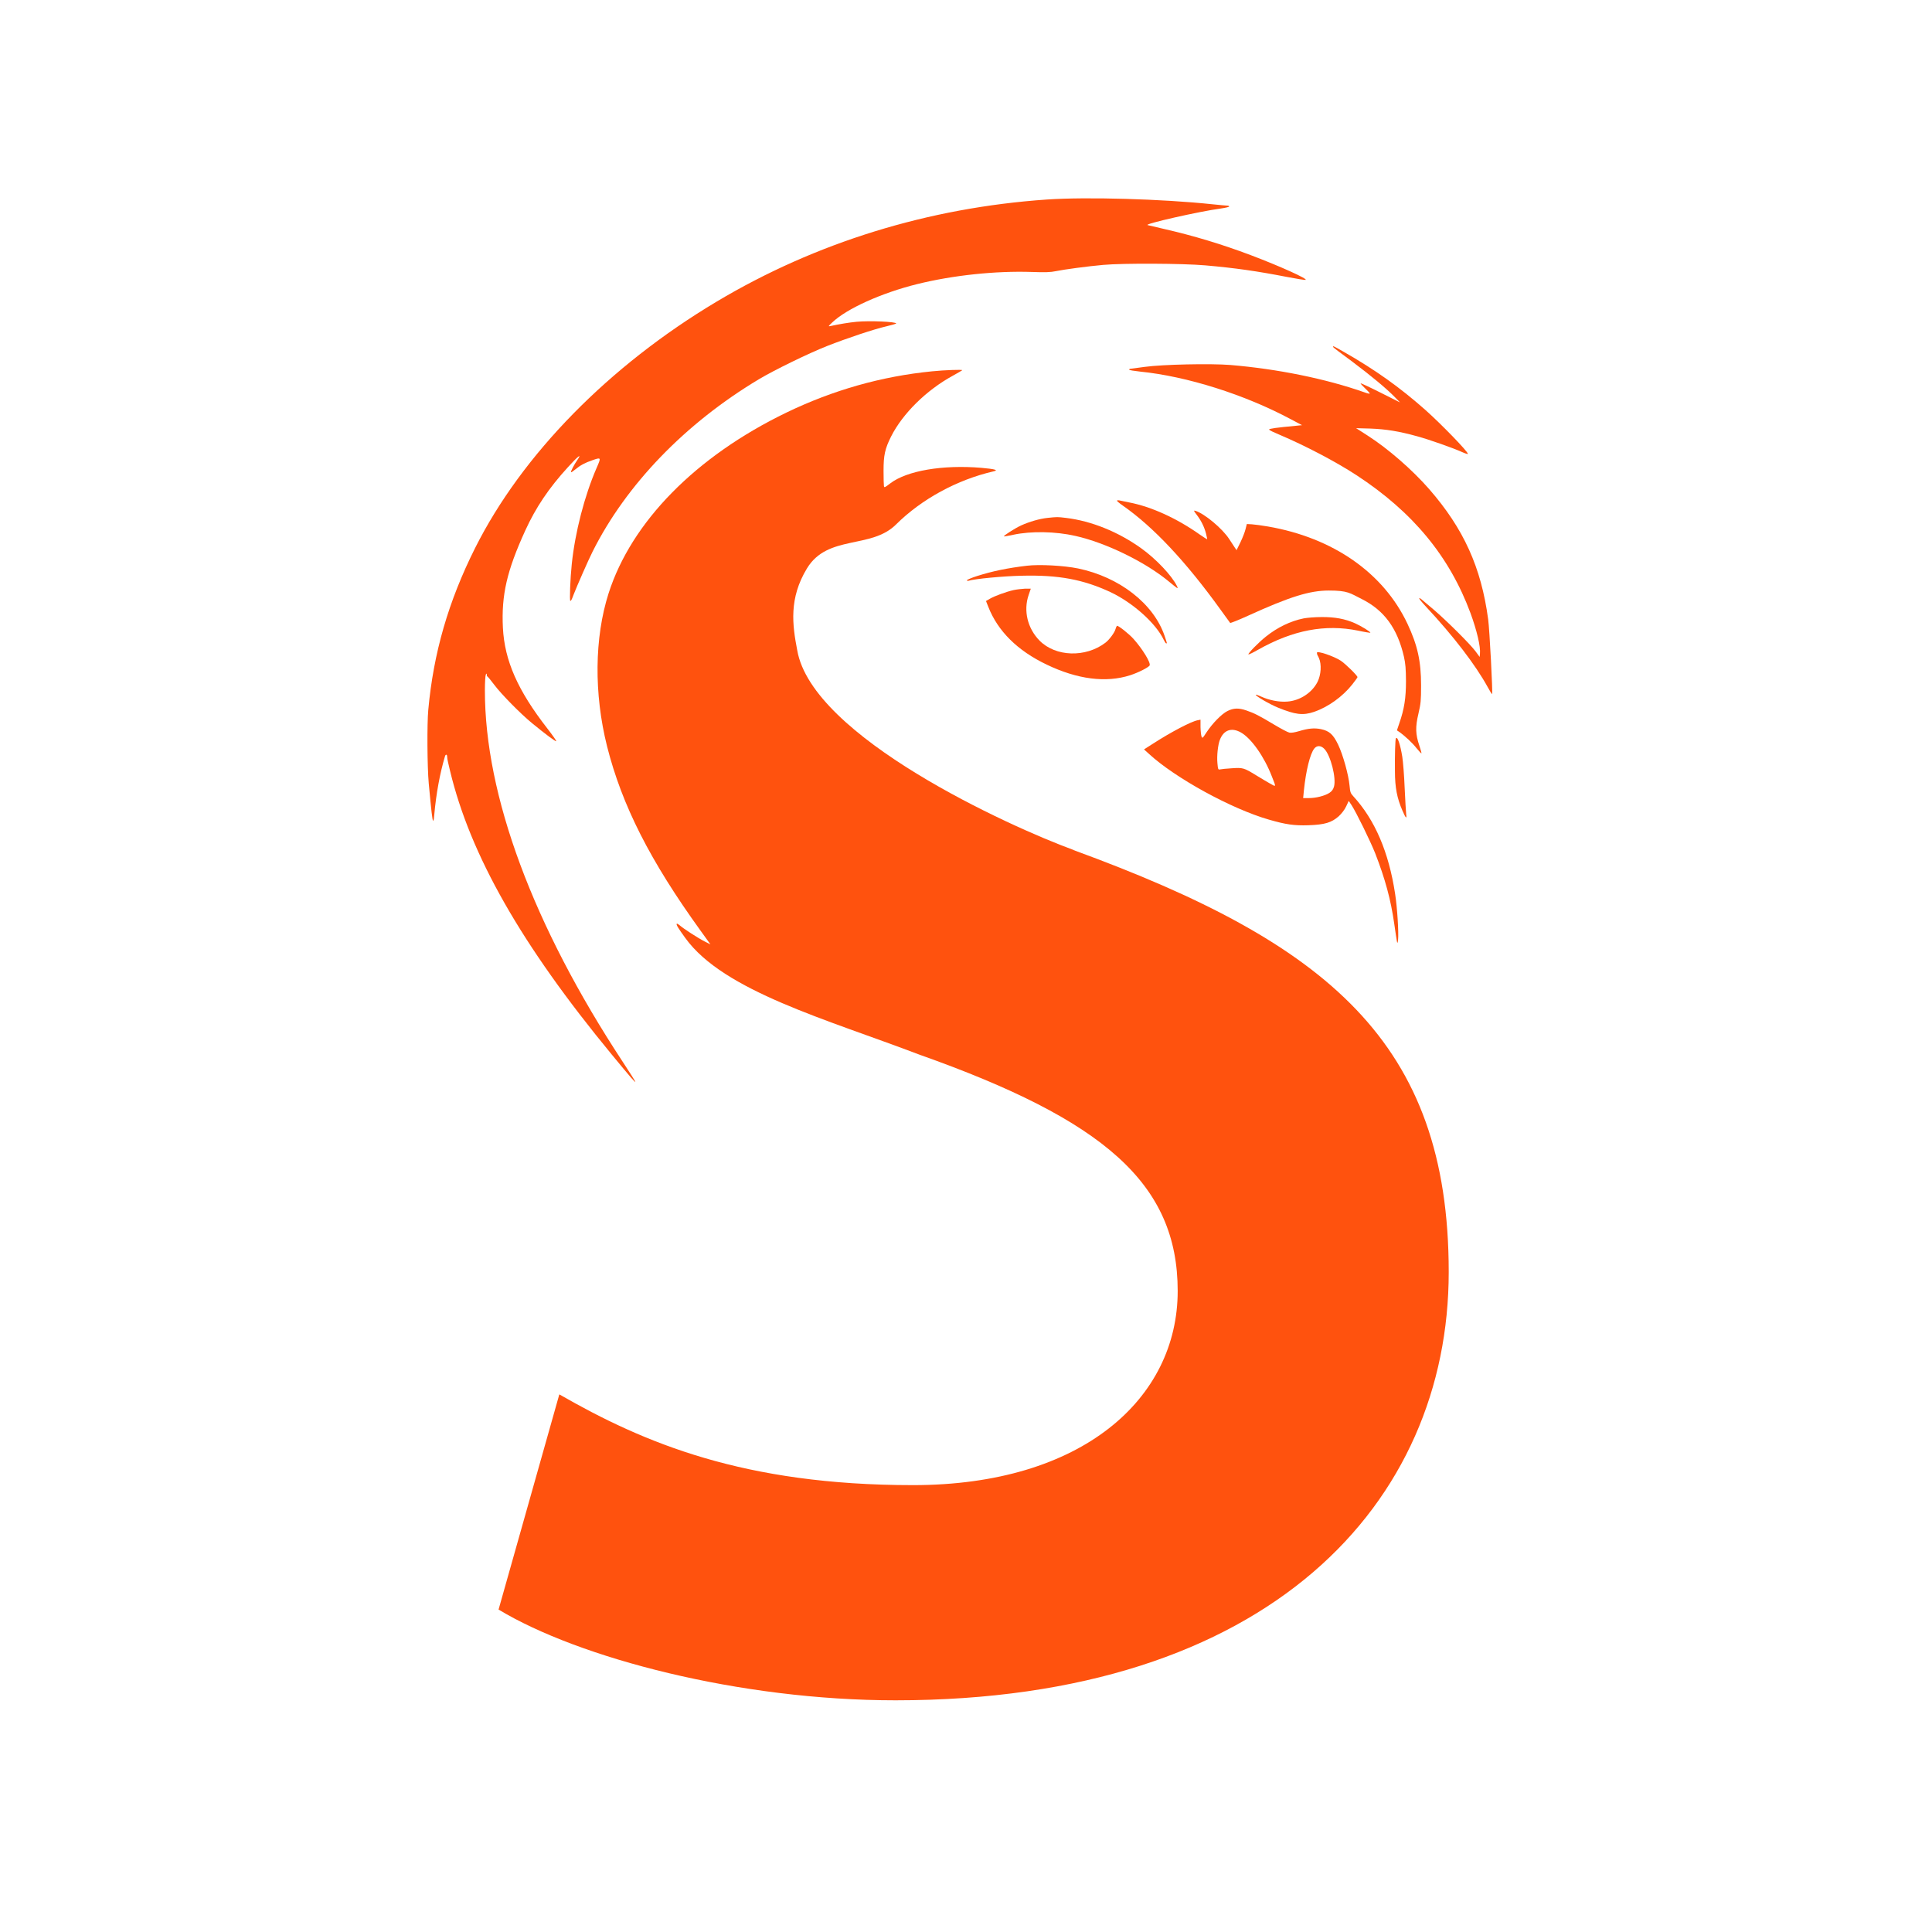 <?xml version="1.0" encoding="UTF-8"?>
<svg xmlns="http://www.w3.org/2000/svg" version="1.1" viewBox="0 0 2048 2048">
  <defs>
    <style>path{fill: #ff520e;}</style>
  </defs>
  <path d="M1138,901c-68.9-25.2-277.1-120.1-292.9-211.7-5.2-26.9-9-55.1,10.4-86.9,22-36,67.9-20,94.4-46.5,27-26.8,64.7-47.4,103.5-56.3,5.4-1.3,1.2-2.4-13.3-3.7-40.8-3.4-78.7,3-96.4,16.5-6,4.6-6.3,4.7-6.7,2.8-.2-.9-.4-8.2-.4-16.2,0-16.3,1.4-23.2,8.1-36.5,12.2-24.1,37.3-48.9,65.1-64.1,5.6-3.1,10.2-5.8,10.2-6,0-.8-19-.1-31.9,1.2-53.6,5.3-105.1,19.9-154.6,43.8-95.9,46.4-164.1,115.7-188.4,191.6-15,47-15.6,106.3-1.6,162.1,15.8,62.6,45.7,121.5,99.3,195.7l10.3,14.3-6.3-3.2c-6.7-3.4-22.8-13.8-26.5-17.2-1.3-1.1-2.6-1.8-2.9-1.5-.8.9,1,4,9.1,15.2,40.8,56.4,149.9,86.1,248.2,123.6,195.5,69.3,273.7,136.4,273.7,250.5s-101.2,205.8-280.6,205.8-285.2-44.7-374.9-96.2l-64.4,228.1c85.1,51.4,255.3,96.2,420.8,96.2,397.8,0,586.4-210.2,586.4-454s-128.8-348.9-397.8-447.3h.1Z"/>
  <path d="M673.5,1146.8c.2-.2-5.7-9.6-13.1-20.8-95.3-144.8-146.5-282.8-146.4-394.4,0-8.3.5-15.8,1-16.6.8-1.3,1-1.3,1,.2s.4,1.8.8,2c.4.2,3.7,4.1,7.2,8.8,7.5,10,28,30.8,40,40.6,14.5,11.9,25,19.7,25.6,19.1.4-.3-3.9-6.4-9.4-13.5-31.4-40.3-45.3-71.9-47.1-106.7-1.7-34.8,4.2-60.4,23.7-103.1,11.2-24.5,25-45,45.1-67,10.7-11.8,15.3-15.4,10.3-8.1-3.6,5.2-7.5,12.7-6.9,13.3.2.3,2.4-1.2,4.7-3.1,5-4.2,10.2-7,17.9-9.6,9.4-3.3,9.5-3.2,4.5,8.2-12.8,29.5-22.8,68.1-26.3,101.9-1.6,15-2.5,39-1.5,39s2-2.8,3.3-6.3c3.6-9.3,15.8-37.1,20.2-45.8,35.6-71.2,98.4-136.2,176.4-182.9,16.6-9.9,52.7-27.5,72.5-35.3,21.1-8.3,49.6-17.8,62.7-20.8,5.7-1.3,10.3-2.7,10.3-3,0-1.9-28.3-3.1-42-1.8-8.2.8-18.5,2.5-28,4.6-2.2.5-1.9,0,2-3.7,15.4-14.8,52.5-31.5,90.5-40.9,37.7-9.3,82.7-14.1,121.4-12.8,13.8.5,20,.3,25-.8,9.2-1.9,33.9-5.2,50.6-6.7,20.9-1.9,84.3-1.6,108.2.5,31.9,2.8,54.8,6.1,86.7,12.3,9.8,1.9,18.6,3.3,19.5,3.1,3.5-.7-27.2-14.6-58.2-26.3-30.8-11.6-60.3-20.5-92.2-27.8-8.8-2.1-16.4-3.8-17-4-4-1.2,54.8-14.5,77.8-17.6,4.8-.7,8.7-1.6,8.7-2.1s-.9-.9-1.9-.9-8.3-.7-16.2-1.5c-53-5.6-133.2-7.9-175.2-5-125.7,8.7-245,45.6-349.8,108.1-114.2,68.1-206.6,162.3-256.3,261.4-28.3,56.5-44.1,111.2-49.6,171.5-1.4,14.8-1.1,60.7.5,78,2.7,29.2,3.9,39.5,4.6,39.5s1-3,1.3-6.8c2-22.1,5.9-43.3,11.3-61.5.7-2.4,2.3-2.2,2.3.4s1.4,7.7,3,14.7c21.5,89.8,75.9,185.2,171.7,301.3,20.7,25.1,24.3,29.2,24.8,28.7h0Z"/>
  <path d="M1577.5,656.4c-7.4-55-25.9-95.9-62.5-137.9-17.9-20.5-43.5-42.8-65-56.6-3-1.9-7.1-4.5-9-5.8l-3.5-2.2,15,.4c16.5.6,30.3,2.8,49.8,8.2,12.8,3.5,38.1,12.4,48,16.9,3.1,1.4,5.7,2.2,5.7,1.7,0-2.5-28.2-31.5-45-46.5-27.3-24.1-52.7-42.3-86.7-61.7-10.1-5.8-11.3-6.4-11.3-5.4s9,7.2,20,15.5c21,15.8,36.9,29,45.8,38.2l5.3,5.4-20.7-10.4c-11.3-5.7-20.8-10.1-21.1-9.9-.2.3,1.8,2.6,4.6,5.2,2.8,2.6,5.1,5.1,5.1,5.6s-2.5,0-5.6-1.2c-40.9-14.4-92-24.8-142.1-29-21.2-1.7-71.7-.6-90.8,2-8.2,1.1-15.3,2.1-15.7,2.1s-.8.4-.8.9,5.2,1.3,11.5,2c49.7,5,110.8,24.3,159.8,50.5l11.9,6.3-6.9.7c-19.6,1.8-28.3,3-28,3.9s5,3,10.7,5.4c27.4,11.6,60.2,28.8,81.9,43,59.8,39.1,98.6,86.1,120.9,146.3,6.7,18.3,10.8,35.5,10,43l-.3,3.4-4.4-6c-5.9-7.9-30.9-32.7-44.6-44.4-6-5.1-11.8-10-12.8-10.8-.9-.8-2-1.3-2.3-1s3,4.4,7.3,9c28.7,30.7,52.4,61.6,65.3,85.1,2.3,4.3,4.4,7.6,4.7,7.4.8-.9-2.7-68.4-4.2-79.3h0Z"/>
  <path d="M1271.9,566.7c-24.3-17.2-51.4-29.6-74.9-34.1-4.7-.9-9.5-1.9-10.7-2.2-1.3-.2-2.3,0-2.3.4s2.8,2.8,6.3,5.2c32.4,22.6,66.8,59.3,103.7,110.5,5.1,7.1,9.6,13.3,10,13.8.3.4,9.1-3.1,19.4-7.8,44-20,64.9-26.5,85.2-26.5s22.3,2.7,34.9,9c23.8,11.9,37.8,31.1,44.7,61,1.7,7.6,2.1,12.8,2.2,26,0,17.9-1.8,29.6-7.1,44.8l-2.5,7.4,2.2,1.5c6.3,4.4,14.3,11.9,18.5,17.3,2.7,3.3,5,5.8,5.3,5.6.2-.3-.8-3.9-2.2-8.1-4.1-12-4.4-19.7-1-34,2.5-10.8,2.8-13.8,2.8-30,0-25.5-3.7-42.4-14.4-65.2-25.4-54-78.9-91.3-148-103.2-6.3-1.1-13.9-2.1-16.9-2.3l-5.4-.3-1.4,5.5c-.7,3-3.2,9.3-5.4,13.9l-4.1,8.3-1.9-2.8c-1.1-1.6-3.7-5.6-5.9-9-7.2-11.1-26.1-26.9-35.8-29.9-2.1-.6-2-.2,1.3,4.1,4.8,6.3,8,12.7,9.9,19.9.8,3.3,1.4,6,1.3,6.2-.2,0-3.7-2.1-7.8-5h0Z"/>
  <path d="M1074,566.9c19.2-4.1,44.8-3.6,66,1.2,32.1,7.2,73.4,27.3,98.4,47.8,3.7,3.1,7.7,6.3,8.9,7.1,1.3.9,1.4.3.2-2-5.6-11.2-22.3-28.7-37.5-39.6-24.4-17.6-53.2-29.2-80-32.4-9.2-1.1-9.1-1.1-19.7,0-8.3.9-19.1,4-27.9,8-6.2,2.8-18.9,10.9-18.2,11.6.2.2,4.6-.6,9.8-1.7h0Z"/>
  <path d="M1025,615.1c0,.6.8.8,1.8.5,6.6-2,36.5-4.9,56.2-5.3,39-1,65.1,3.9,94,17.3,23.8,11.2,48.2,33,56.6,50.6,1,2.1,2.1,3.8,2.6,3.8,1.1,0,1.1.4-1.7-8-11.6-34.1-47.9-62.3-91.6-71.4-15.1-3.1-41.1-4.5-54.4-2.9-20.4,2.4-36.7,5.8-52.7,10.9-6,1.9-10.8,4-10.8,4.5h0Z"/>
  <path d="M1109.5,704.5c32.7,15.7,62.9,19.5,88.5,11.3,8.7-2.8,19.9-8.5,20.7-10.5,1.2-3-7.7-17.5-17.2-28.1-4.6-5.2-16.3-14.4-17.4-13.8-.5.4-1.2,1.9-1.6,3.4-.8,3.5-6.5,11.3-10.7,14.5-21,16-52.8,15-69.8-2.2-12.8-13-17.3-31.7-11.6-48.4l2.3-6.7h-6.1c-3.4.2-8.8.8-12.1,1.5-7.9,1.8-20,6.2-25.2,9.2l-4.1,2.4,2.4,6.1c10.1,25.8,30.9,46.5,61.9,61.3h0Z"/>
  <path d="M1452.6,670.7c.7-.7-9.7-7.1-16.2-10-10.6-4.7-21.5-6.7-35.4-6.6-6.9,0-15.4.7-19,1.4-13.9,2.8-27.9,9.5-40.2,19.4-7.7,6.1-19.3,18-18.4,18.8.3.3,4.9-1.9,10.3-5,36.8-20.8,71.1-27.3,105.9-20.2,6.9,1.5,12.8,2.4,13,2.2h0Z"/>
  <path d="M1364.6,743.7c-8.5.7-19.2-1.4-27.5-5.2-3-1.4-5.6-2.3-5.9-2.1-1,1,14.6,10.1,23.5,13.7,18.3,7.5,26.5,8.5,38.3,4.5,14.8-5.1,30.1-16,40.5-29.1,3-3.8,5.5-7.3,5.5-7.7,0-1.6-12.5-13.9-17.7-17.4-7.5-4.9-25.3-10.9-25.3-8.5s1,3,2.1,5.6c3,6.8,2.3,17.8-1.5,25.4-5.9,11.5-18.6,19.8-32,20.8Z"/>
  <path d="M1345,868.8c17.9,5.2,26.9,6.5,42,6,17.3-.6,24.5-2.8,32.1-9.5,3.2-3,6.2-6.9,7.9-10.5l2.7-5.8,2.9,4.3c5,7.6,20,38.2,25.2,51.3,10.6,27.3,16.5,49,20.2,74.9,1.2,8.2,2.4,16.6,2.8,18.5.4,2.3.8,1.8,1.2-1.5.8-8-.8-33.8-3.1-48.9-6.7-44.3-21.5-78.7-44.4-103.6-2.9-3.1-3.3-4.4-3.9-11.1-1-11.3-7-33-12.2-43.7-5.2-10.8-9.3-14.4-18.2-16.3-6.9-1.4-13.4-.8-23,2.1-4.7,1.4-8.4,2-10.4,1.6-1.7-.3-9-4.2-16.2-8.5-15.5-9.3-20.9-12.1-29.4-15-8.2-2.8-13.5-2.6-20,.6-6.2,3.1-15.9,13-22.3,22.7-4,6.2-4.4,6.5-5.2,4.4-.5-1.3-1-5.8-1.1-10.1v-7.8c0,0-3.1.6-3.1.6-6.8,1.3-28.2,12.5-47.4,24.9l-9.4,6,5.1,4.6c27.7,25.6,87.5,58.4,127.2,69.8h0ZM1382.2,837.7c2.2-21,6.5-38.4,10.9-44.1,2.9-3.7,7.3-3.5,10.9.4,6.6,7,12.6,30.8,10.1,39.8-.9,3.1-2.2,4.9-4.9,6.7-4.8,3.1-14.1,5.5-21.7,5.5h-6.1l.8-8.3h0ZM1293.1,784.3c4-10.5,12.4-13.5,22.4-7.8,11,6.3,24.6,25.5,32.7,46.5,4.7,11.8,4.8,11.4-1.9,7.6-3.2-1.8-9.8-5.7-14.8-8.8-13.1-8-14-8.2-25.8-7.4-5.6.3-11.2.9-12.4,1.2-2,.5-2.2,0-2.8-6.8-.7-7.5.5-19.1,2.6-24.5h0Z"/>
  <path d="M1490.6,863c-.3-2.5-1-15-1.6-27.8-.5-12.9-1.7-27.7-2.5-32.9-2.2-13.5-5.2-22.3-6.8-19.6-.7,1.3-1.2,17.6-1,34.8,0,17.5,2.3,28.8,7.9,41.7,3.6,8.4,4.8,9.4,4,3.8Z"/>
</svg>